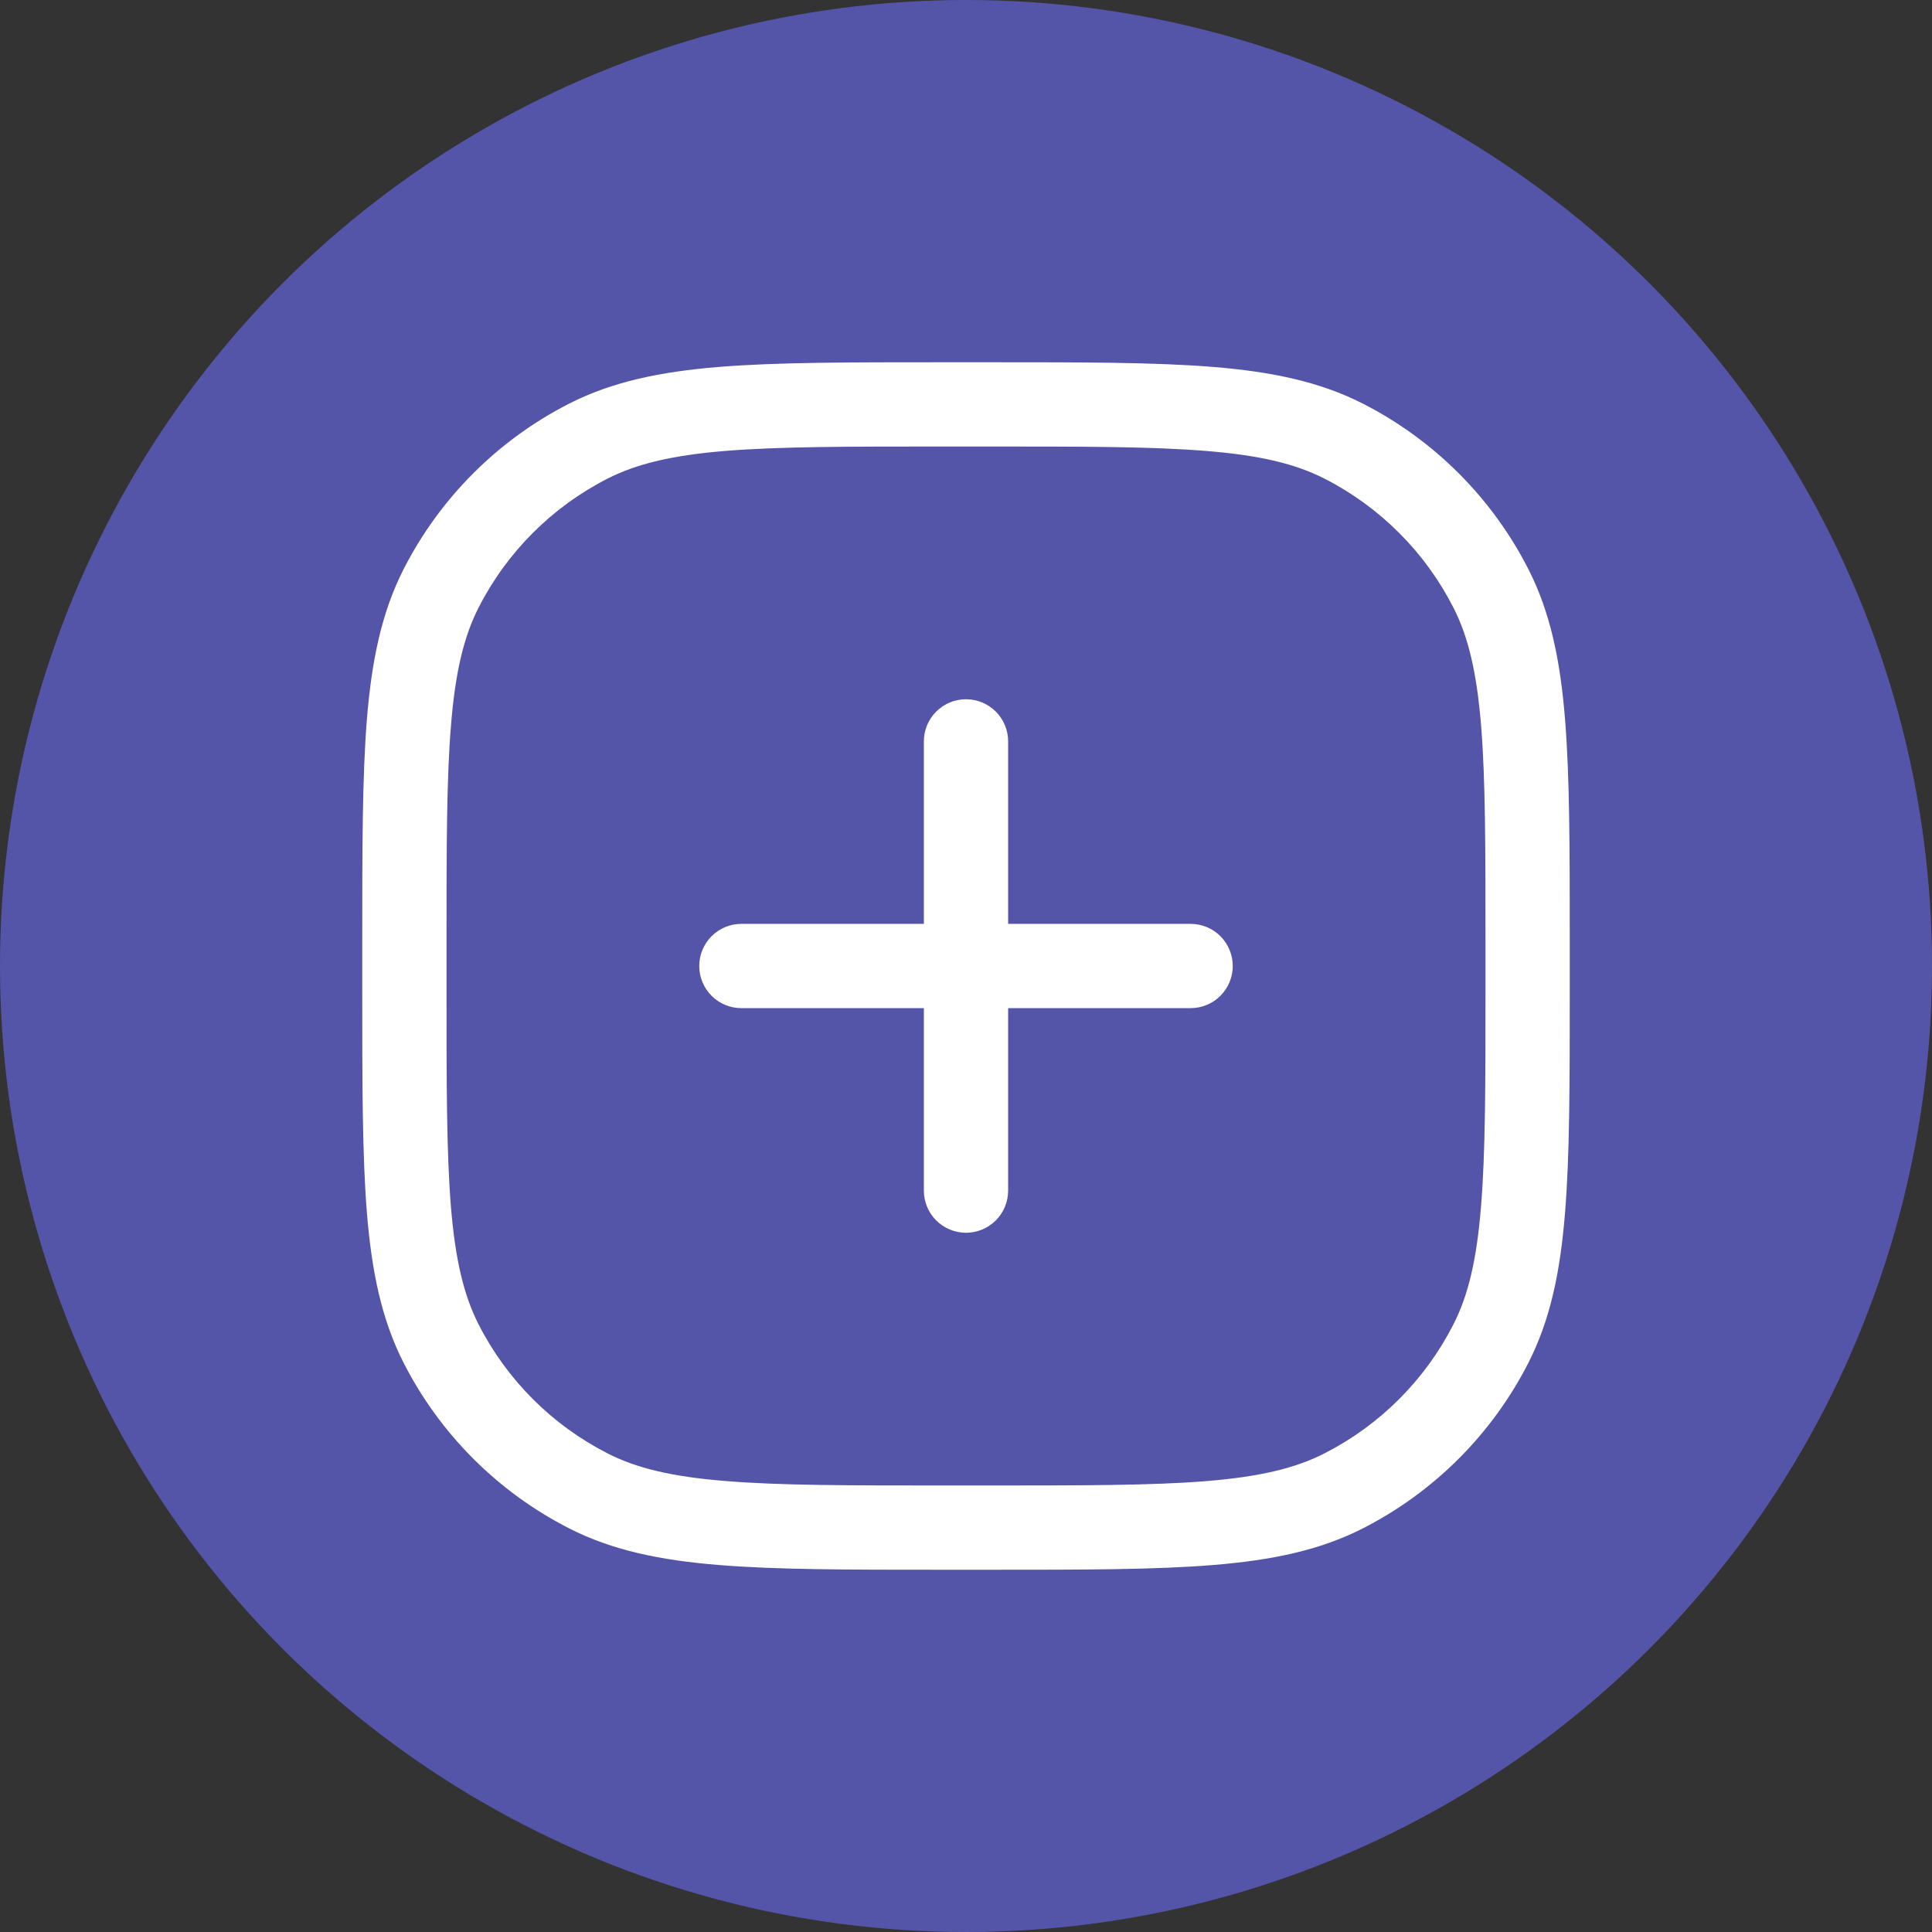<svg width="26" height="26" viewBox="0 0 26 26" fill="none" xmlns="http://www.w3.org/2000/svg">
<rect x="0" y="0" width="26" height="26" fill="#333333" stroke="none"/>
<circle cx="13" cy="13" r="13" fill="#5455A9"/>
<path fill-rule="evenodd" clip-rule="evenodd" d="M12.698 4.875H12.672C11.424 4.875 10.452 4.875 9.673 4.938C8.882 5.003 8.239 5.137 7.661 5.431C6.701 5.92 5.92 6.701 5.431 7.661C5.137 8.239 5.003 8.882 4.938 9.673C4.875 10.452 4.875 11.424 4.875 12.672V13.328C4.875 14.576 4.875 15.548 4.938 16.327C5.003 17.118 5.137 17.761 5.431 18.339C5.92 19.299 6.701 20.08 7.661 20.569C8.239 20.863 8.882 20.997 9.673 21.061C10.452 21.125 11.424 21.125 12.672 21.125H13.328C14.576 21.125 15.548 21.125 16.327 21.061C17.118 20.997 17.761 20.863 18.339 20.569C19.299 20.08 20.08 19.299 20.569 18.339C20.863 17.761 20.997 17.118 21.061 16.327C21.125 15.548 21.125 14.576 21.125 13.328V12.672C21.125 11.424 21.125 10.452 21.061 9.673C20.997 8.882 20.863 8.239 20.569 7.661C20.08 6.701 19.299 5.92 18.339 5.431C17.761 5.137 17.118 5.003 16.327 4.938C15.548 4.875 14.576 4.875 13.328 4.875H12.698ZM8.176 6.441C8.567 6.242 9.045 6.127 9.765 6.068C10.493 6.009 11.418 6.009 12.698 6.009H13.302C14.581 6.009 15.507 6.009 16.235 6.069C16.956 6.127 17.433 6.242 17.824 6.441C18.571 6.822 19.178 7.429 19.559 8.176C19.759 8.567 19.873 9.045 19.932 9.765C19.991 10.493 19.991 11.418 19.991 12.698V13.302C19.991 14.581 19.991 15.507 19.931 16.235C19.873 16.956 19.759 17.433 19.559 17.824C19.178 18.571 18.571 19.178 17.824 19.559C17.433 19.759 16.955 19.873 16.235 19.932C15.507 19.991 14.581 19.991 13.302 19.991H12.698C11.418 19.991 10.493 19.991 9.765 19.931C9.044 19.873 8.567 19.759 8.176 19.559C7.429 19.178 6.822 18.571 6.441 17.824C6.242 17.433 6.127 16.955 6.068 16.235C6.009 15.507 6.009 14.581 6.009 13.302V12.698C6.009 11.418 6.009 10.493 6.069 9.765C6.127 9.044 6.242 8.567 6.441 8.176C6.822 7.429 7.429 6.822 8.176 6.441ZM13.567 9.977C13.567 9.826 13.507 9.682 13.401 9.576C13.294 9.47 13.15 9.41 13 9.41C12.85 9.41 12.706 9.47 12.599 9.576C12.493 9.682 12.433 9.826 12.433 9.977V12.433H9.977C9.826 12.433 9.682 12.493 9.576 12.599C9.47 12.706 9.41 12.85 9.41 13C9.41 13.15 9.47 13.294 9.576 13.401C9.682 13.507 9.826 13.567 9.977 13.567H12.433V16.023C12.433 16.174 12.493 16.318 12.599 16.424C12.706 16.53 12.85 16.59 13 16.59C13.15 16.59 13.294 16.53 13.401 16.424C13.507 16.318 13.567 16.174 13.567 16.023V13.567H16.023C16.174 13.567 16.318 13.507 16.424 13.401C16.53 13.294 16.59 13.15 16.59 13C16.59 12.85 16.53 12.706 16.424 12.599C16.318 12.493 16.174 12.433 16.023 12.433H13.567V9.977Z" fill="white"/>
</svg>
